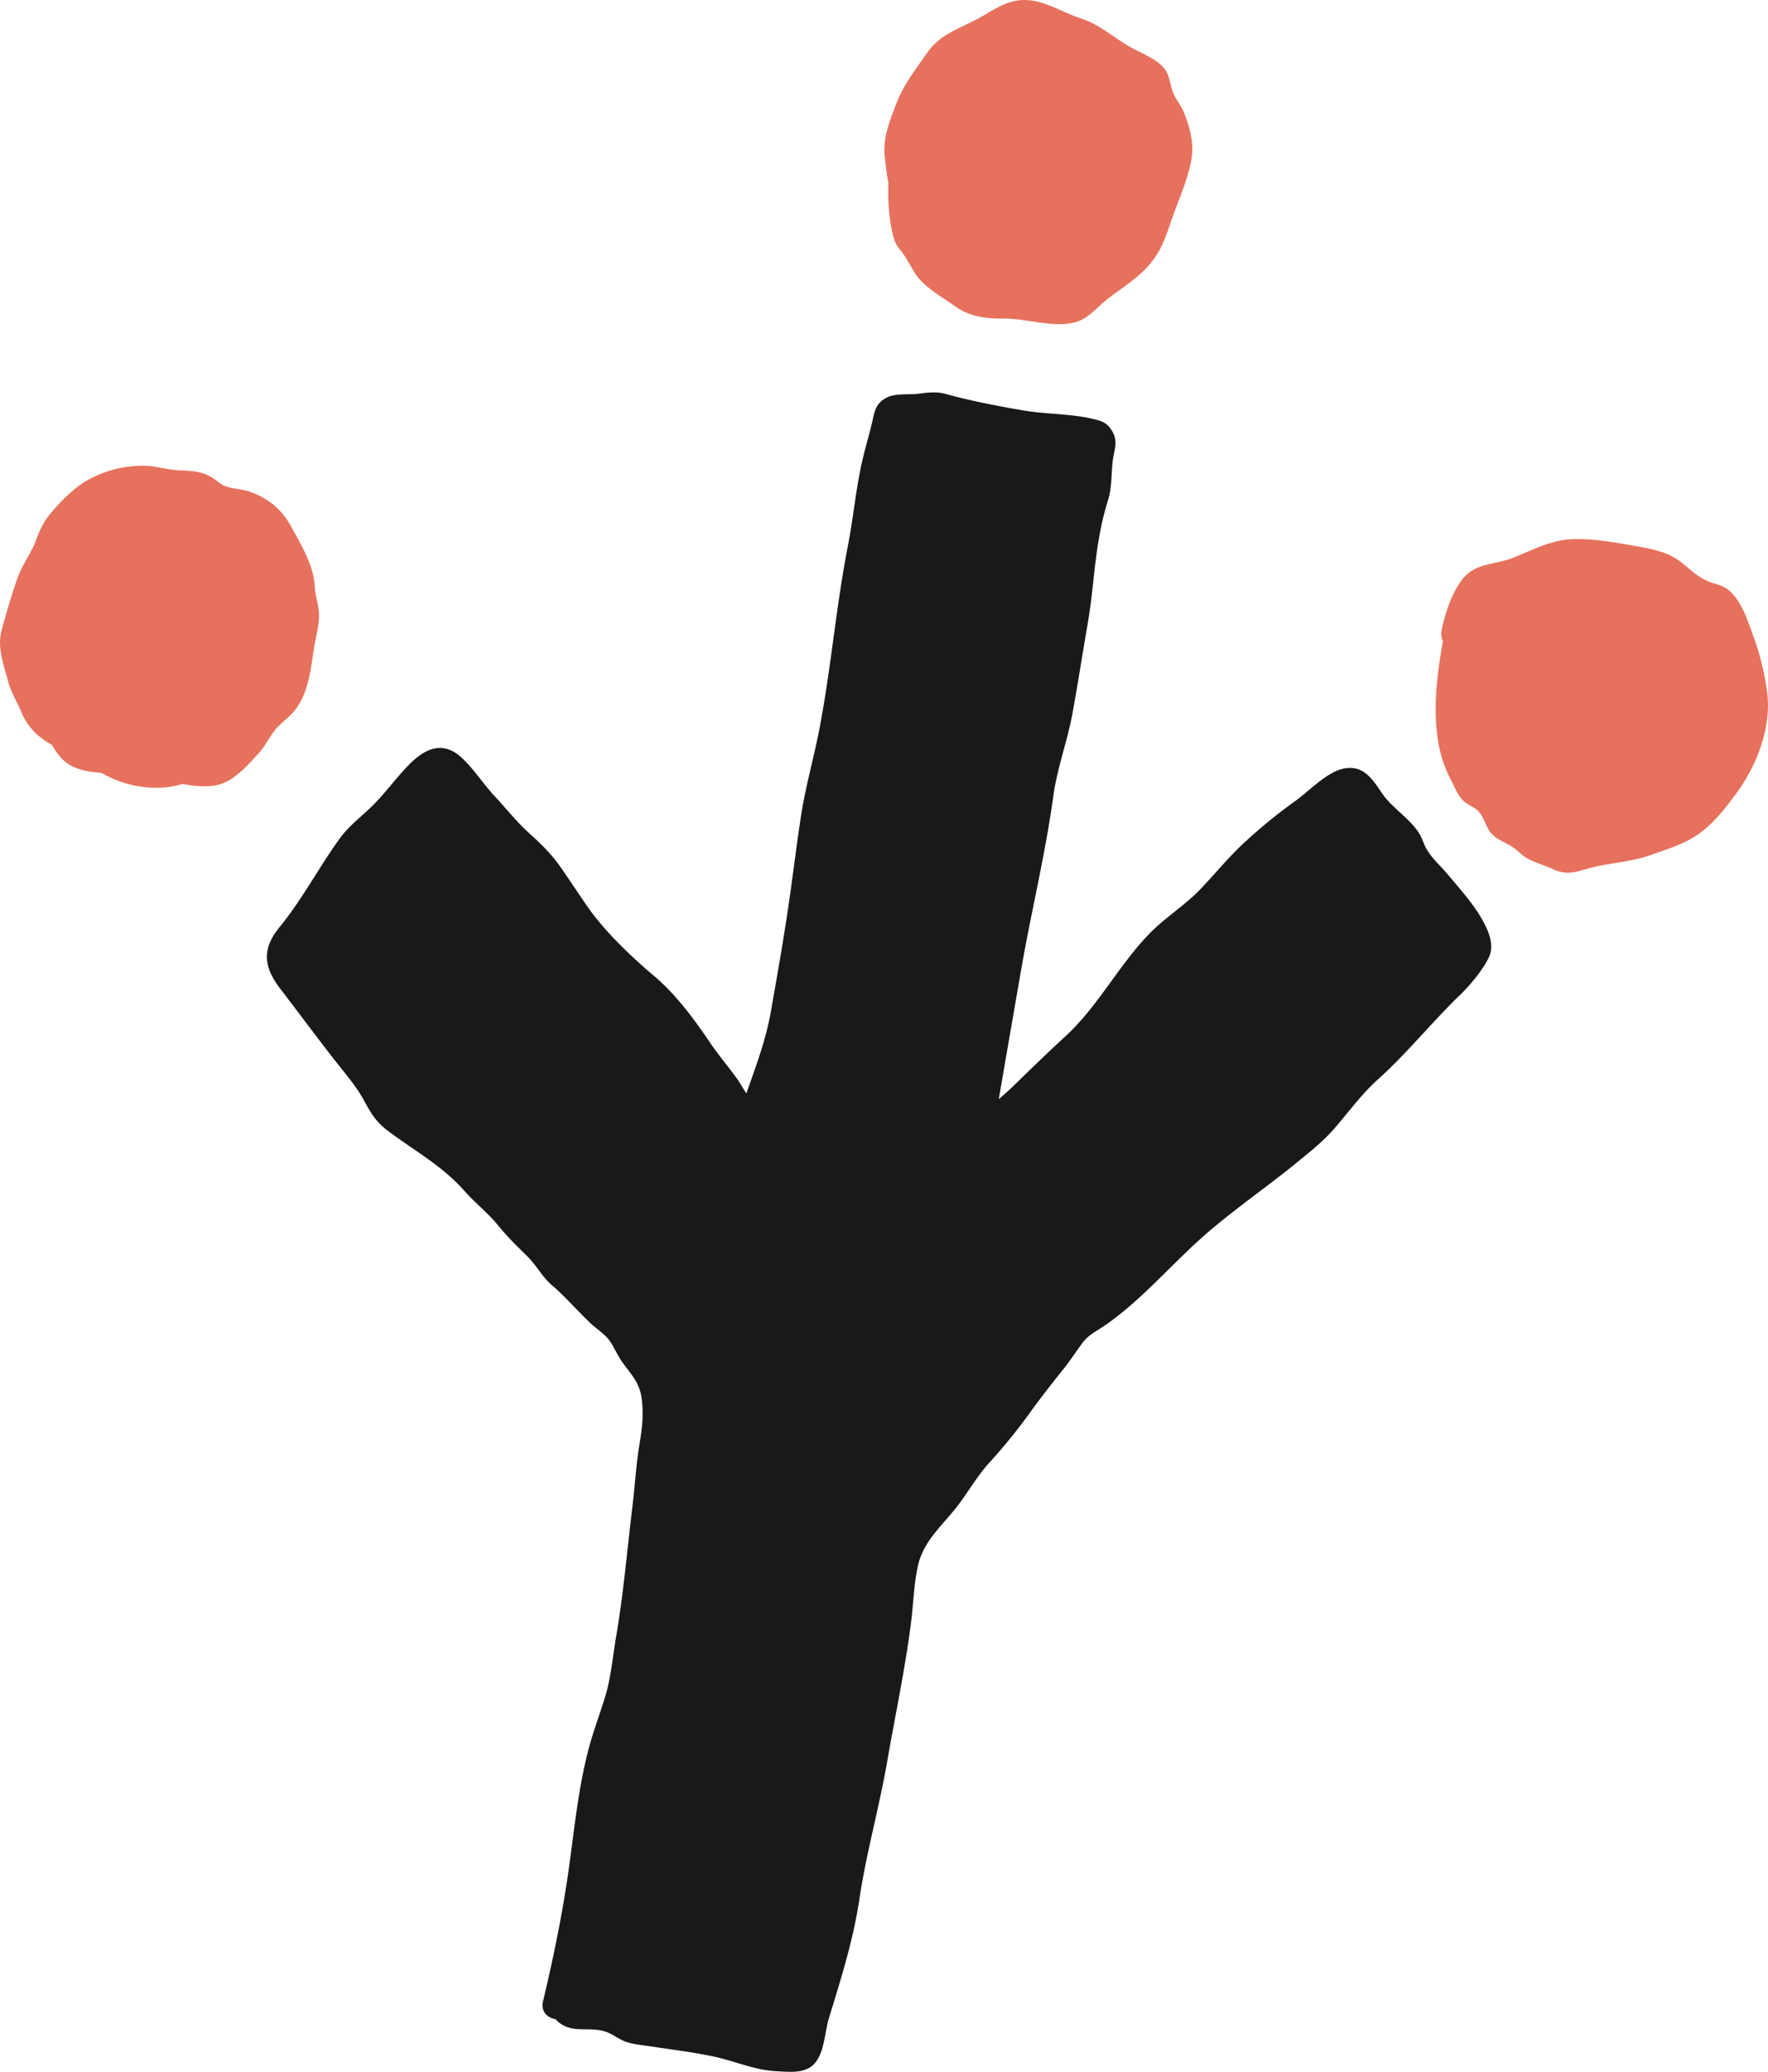 <svg xmlns="http://www.w3.org/2000/svg" width="921.9" height="1080" viewBox="0.067 0.032 921.825 1079.972" style=""><g><title>icons72_312479502</title><g data-name="Layer 2"><path d="M754.9 455.8c-3.4-4.1-7.8-7.9-10.6-12.5-1.9-2.9-2.6-6.4-4.6-9.4-5.3-7.9-13.9-12.7-19.2-20.6s-9.7-14.1-18.9-12.8-18.5 11.6-26.2 17.1a267.1 267.1 0 0 0-26.7 21.8c-8.2 7.6-15.3 16.4-23.1 24.5s-18.3 14.6-26.5 23.1c-16 16.6-26.6 37.7-43.7 53.4-8.6 7.9-17 16-25.4 24.2-2.9 2.9-6 5.7-9.2 8.4 1.3-7.1 2.5-14.3 3.7-21.4 2.8-15.9 5.5-31.9 8.3-47.8 5.2-29.6 12.3-58.6 16.4-88.3 2-15 7.4-29 10.1-43.8s5.2-31 7.9-46.6 3.3-30.2 6-45.2a146.3 146.3 0 0 1 4.4-18.5c2.3-7.2 1.8-13.4 2.6-20.7.6-5.6 2.9-10 .1-15.3s-6.1-6-10.8-7.1c-11.9-2.7-23.9-2.3-35.8-4.3-13.8-2.4-27.1-4.9-40.5-8.6-5-1.4-9.4-.7-14.5-.1s-11.5-.4-16.3 2-6.1 5.9-7.1 10.6c-1.4 6.6-3.4 13-5 19.6-3.8 15.3-5.1 31.3-8.1 46.8-6 30.7-8.6 61.7-14.3 92.5-2.8 15.7-7.3 30.9-9.9 46.7-2.8 17.7-4.8 35.5-7.5 53.2s-5.6 34.1-8.6 51.1c-2.6 14.6-7.8 28.3-12.7 42.2l-4.3-6.9c-4.6-6.5-9.8-12.5-14.3-19.1-8.5-12.6-18-25.5-29.7-35.4s-25.6-23-34.9-36.5c-4.7-6.8-9.2-13.7-13.9-20.4s-10-11.8-16.4-17.6-11.8-12.7-17.6-18.9-10.5-13.6-16.5-19.4c-10.6-10.6-20.6-5.4-29.4 4-5.9 6.2-11.1 13.3-17.1 19.4s-12.7 10.8-17.9 17.9c-10.8 14.9-19.6 31.8-31.2 46-9.5 11.5-8.7 20.8.3 32.5s19.2 25.5 29 38c5.2 6.6 10.6 12.8 14.6 20.2s6.7 11.4 12.4 15.7c13.8 10.4 28.2 18.1 39.8 31.2 5.6 6.4 12.2 11.4 17.5 17.9s9.9 10.9 15.1 16 8.1 11.2 13.6 15.8 12.3 12.3 18.6 18.4c3 3 6.7 5.4 9.6 8.4s5.1 8.8 8.1 13c5.1 7 9.3 10.9 10.2 20.2s-.3 16.2-1.6 24.2c-1.6 10.5-2.2 21.1-3.5 31.6-2.7 22.4-4.6 44.7-8.4 67-1.8 10.5-2.7 21.7-5.9 31.9s-6.6 19-9 28.8c-5.7 22.7-7.4 45.6-11 68.6-3.2 20.5-7.4 40.6-12.2 60.7-1.3 5.4 2.3 8.7 6.6 9.4l1 1.1c7.5 6.5 15.3 2.7 24.1 5.1 4.3 1.2 7.3 4 11.4 5.5s9.8 1.9 14.7 2.7c10.6 1.6 21.4 2.9 31.9 5.2s20.9 7 32.1 7.5c6.9.3 15.2 1.5 20.1-4.4s4.9-15.8 7.2-23.4c6.2-20.2 12.6-40.3 15.8-61.6 3.6-24.3 10.3-47.6 14.5-71.8s9.2-47.5 12.3-71.3c1.4-10.2 1.5-20 3.6-30.2 2.7-13.4 12.5-21.3 20.6-31.7 5.8-7.5 10.2-15.5 16.6-22.6a293.7 293.7 0 0 0 20.6-25.2c6-8.4 12.3-16.4 18.8-24.5 3.3-4.2 6.2-8.7 9.4-13s7.6-6.2 12.3-9.5c17.6-12.3 32.2-29.2 48-43.6s33.7-26.5 50.4-40c7.3-6 14.4-11.5 20.7-18.7s14.3-18.1 22.5-25.4c15.3-13.7 28.1-29.8 42.9-44.1 5.4-5.2 11.8-12.9 15.1-19.7s-.8-15.4-5.1-22.3-10.7-14.1-16.4-20.9z" fill="#191919"></path><path d="M921.5 361.1a139 139 0 0 0-7.6-30.5c-2.9-7.9-6.2-18.5-13.4-23.6-2.9-2-6-2.5-9.2-3.7-5.6-2.3-9.3-5.8-13.8-9.5-7.5-6.2-15.7-7.5-25-9.2-10.9-1.9-21.8-3.9-32.8-3.5s-20.3 5.6-31 9.8c-8.1 3.2-17.4 2.6-24 8.8s-11.1 19.2-13 29.2a8.3 8.3 0 0 0 .7 5.3c-2.9 16.6-5.1 33.3-2.8 50.2a66.7 66.7 0 0 0 7.1 22.4c1.9 3.5 3.3 7.6 6.2 10.5s6.7 3.4 9.1 6.9 3 7.2 5.6 10.2 6 4.2 9.7 6.3 5.3 4.3 8.3 6.3 10 4.2 14.5 6.2c7.3 3.3 11.6 1.3 18.6-.6 10.5-2.8 21.1-3.1 31.6-6.7 8.9-3.2 18.4-5.9 26.1-11.6s13.4-13.2 18.4-19.9c10.9-14.5 19-34.6 16.7-53.3z" fill="#e6715d"></path><path d="M463.3 95.4c0 .7-.1 1.4-.1 2.1-.2 8.3.6 19.4 3.1 27.4.9 2.9 2.5 4.5 4.3 6.9s4.1 6.6 6.3 10.3c4.4 7.4 14.8 13 21.6 17.9s15.9 6.3 25 6.1c11.4-.1 23.9 4.4 35 2.4 8.5-1.4 12.6-7.6 19-12.6 8.1-6.3 16.5-11.1 23-19.3s8.3-16.3 11.6-25.3 8.3-20.3 9.5-30.5c.8-7.3-1.6-16-4.5-22.7-1.6-3.8-4.4-6.7-5.7-10.6s-1.5-7.9-4-11.4c-4-5.4-12.4-8.3-18.1-11.6-8.8-5-15.7-11.6-25.5-14.8S545.7.8 536.1.1s-16.5 4.1-24.4 8.7c-10.3 5.9-21 8.4-28 18.5s-12.1 16.1-16.2 26.5-7.4 19.3-6 29.2c.6 3.8.8 8.3 1.8 12.4z" fill="#e6715d"></path><path d="M166.3 319.1c-.4-5-2-8.9-2.2-13.9-.5-10.4-7.4-21.8-12.3-30.8s-12-14.7-21.6-18.1c-4.1-1.4-9.2-1.4-13.1-3-2.4-1-5.3-4-8.8-5.6-5.3-2.4-10.5-2.2-16.2-2.6s-11.6-2.4-17.5-2.3a59 59 0 0 0-28.5 7.3c-7.2 3.9-14.6 11.4-19.8 17.7-3.5 4.1-5.7 8.9-7.5 13.9-2.5 6.6-6.7 12.1-9.2 18.5-3.3 9-6.2 19.1-8.7 28.3s1.2 18.4 3.6 27.6C6 361.3 9 366 11.1 371a31.6 31.6 0 0 0 9.2 12.7 42.8 42.8 0 0 0 6.8 4.6c4.7 8.1 9 12.2 20.2 14l6 .7.2.2c11.8 6.9 28.1 9.7 41.6 5.5 6.3 1.1 12.7 1.8 18.4.5 8.2-1.7 16.1-10.6 21.4-16.5 3.3-3.7 5.3-7.8 8.2-11.7s8.3-7.2 11.5-11.8c7-9.8 7.5-22.2 9.6-33.7.9-5.3 2.6-11 2.1-16.4z" fill="#e6715d"></path></g></g></svg>